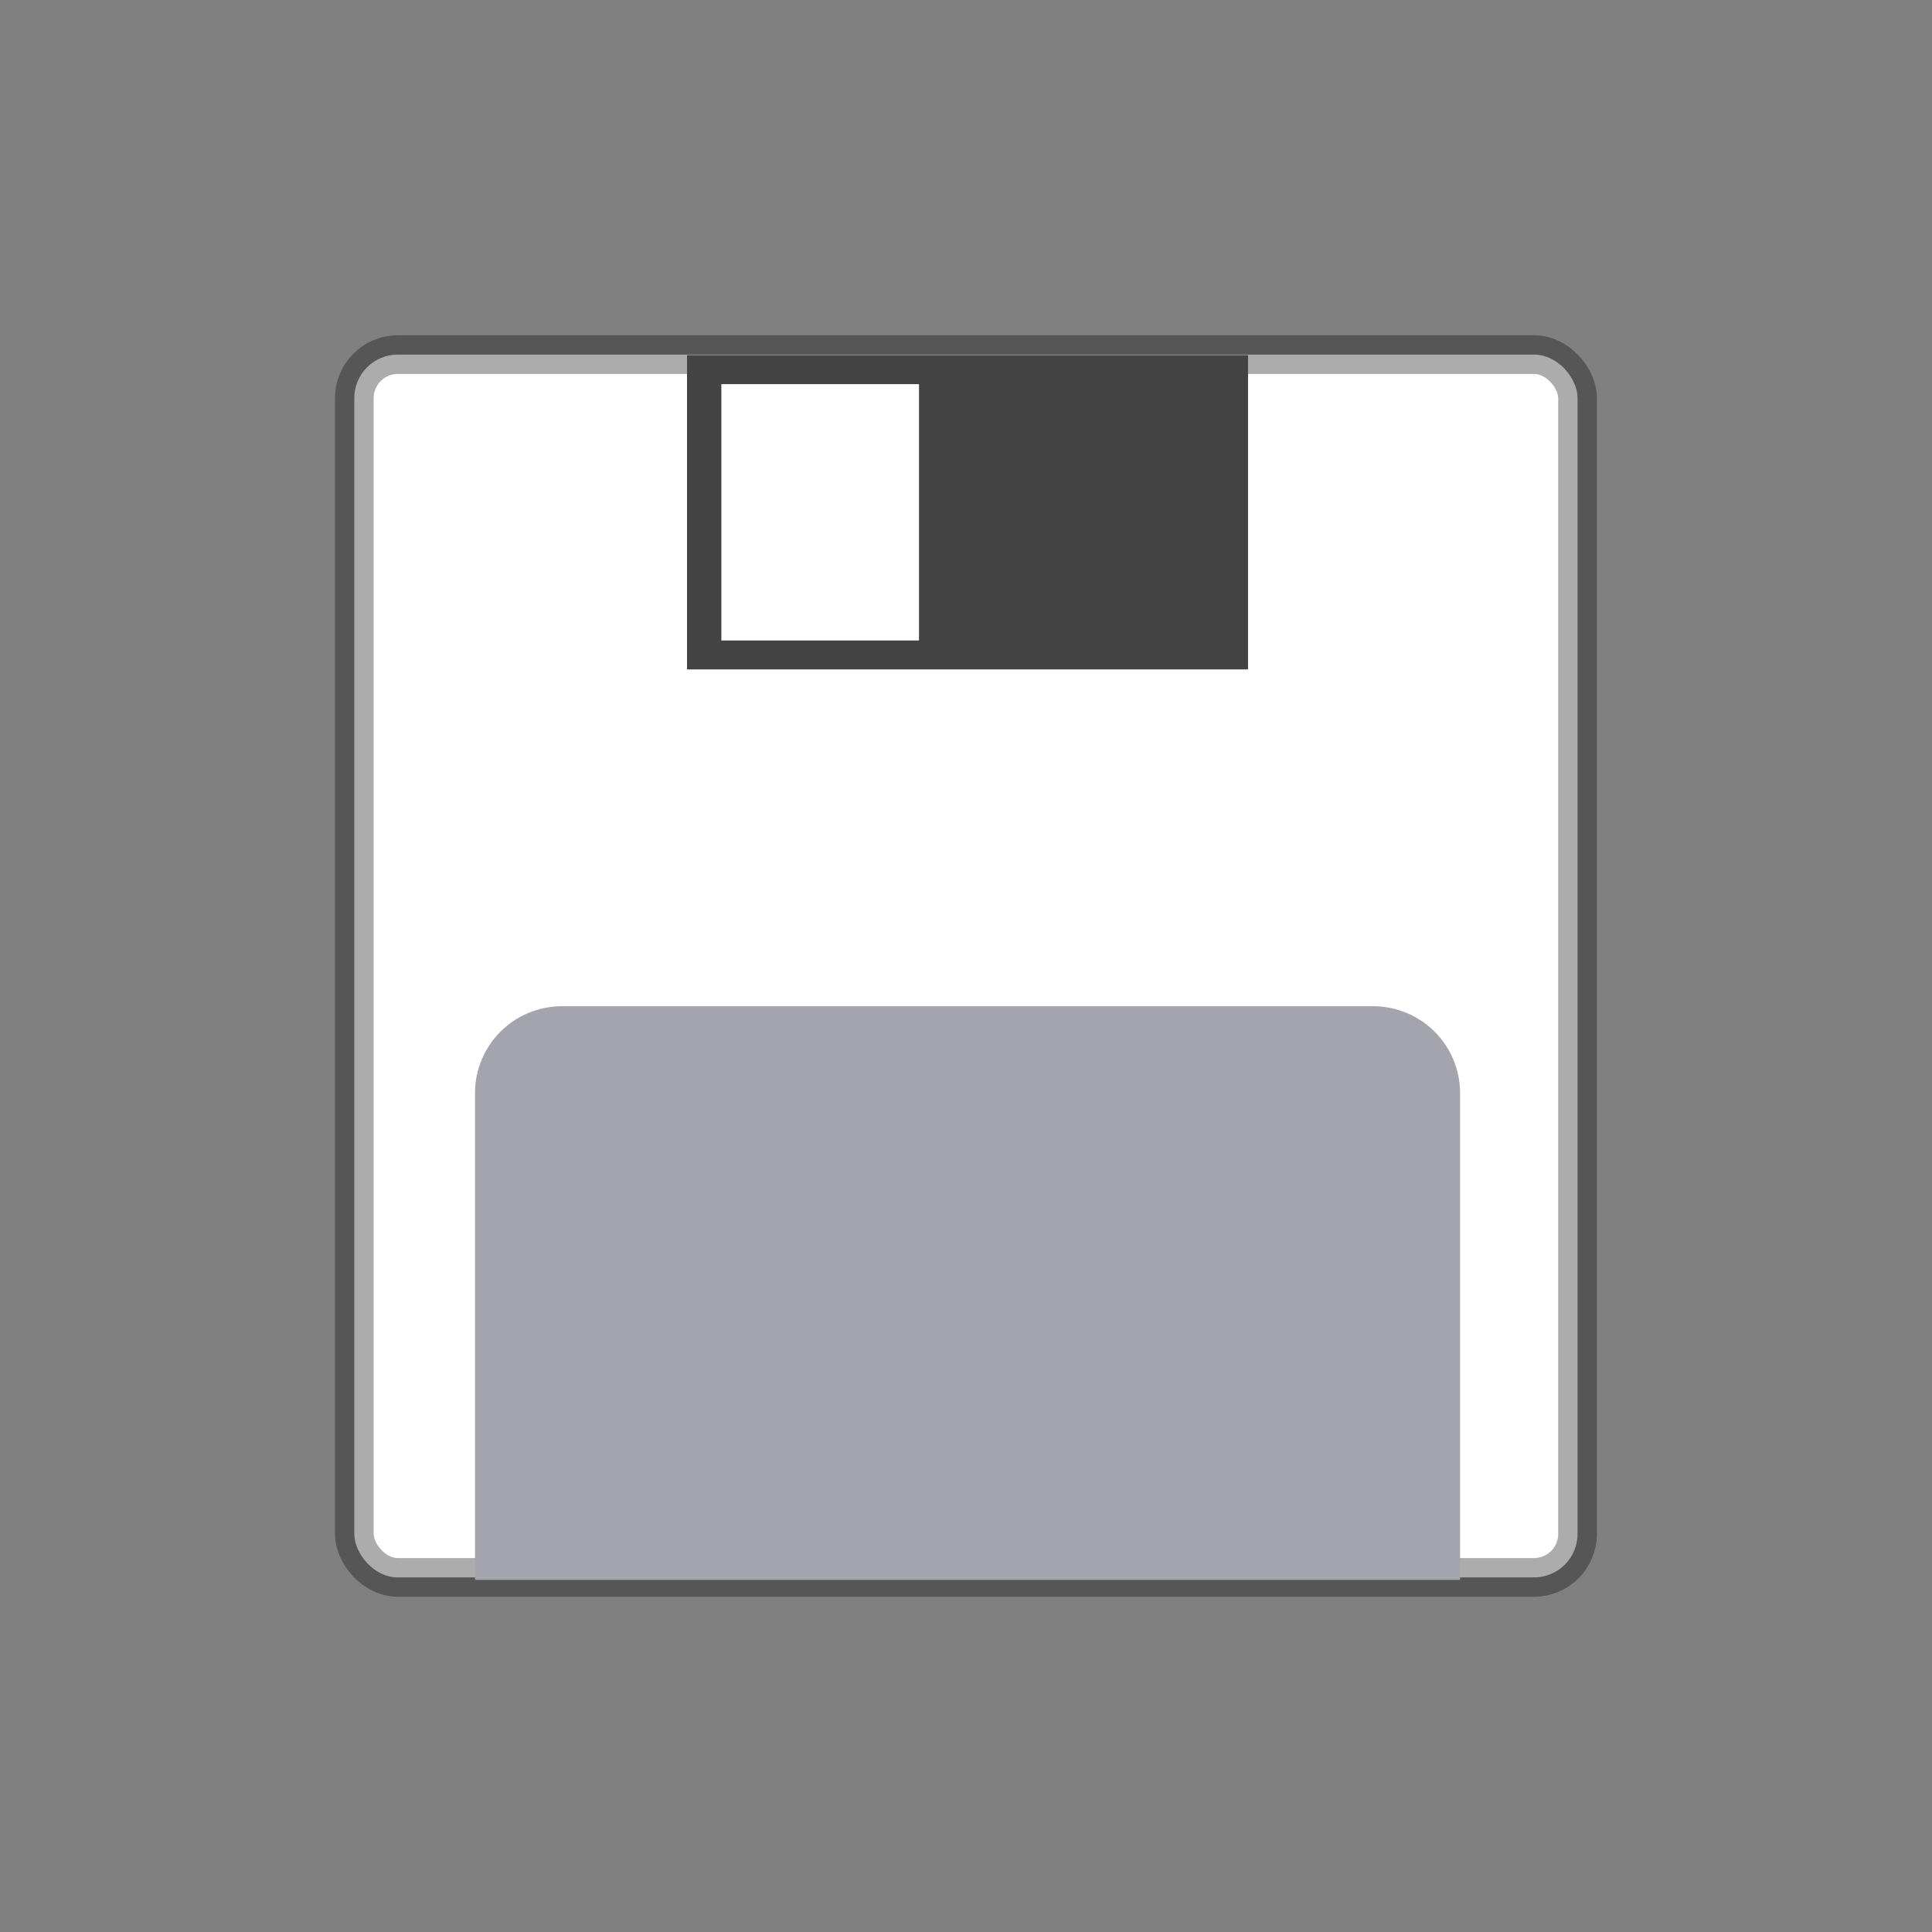 <?xml version="1.0" encoding="UTF-8" standalone="no"?>
<!-- Created with Inkscape (http://www.inkscape.org/) -->

<svg xmlns:dc="http://purl.org/dc/elements/1.1/" xmlns:cc="http://creativecommons.org/ns#" xmlns:rdf="http://www.w3.org/1999/02/22-rdf-syntax-ns#" xmlns:svg="http://www.w3.org/2000/svg" xmlns="http://www.w3.org/2000/svg" xmlns:sodipodi="http://sodipodi.sourceforge.net/DTD/sodipodi-0.dtd" xmlns:inkscape="http://www.inkscape.org/namespaces/inkscape" width="50" height="50" viewBox="0 0 13.229 13.229" version="1.1" id="svg8" inkscape:version="0.92.5 (2060ec1f9f, 2020-04-08)" sodipodi:docname="save-file-white.svg">
 <rect x="0" y="0" width="13.229" height="13.229" fill="#808080" stroke="none"/>
 <defs id="defs2" />
 <sodipodi:namedview id="base" pagecolor="#ffffff" bordercolor="#666666" borderopacity="1.0" inkscape:pageopacity="0.0" inkscape:pageshadow="2" inkscape:zoom="5.65685425" inkscape:cx="19.6241794" inkscape:cy="32.1630408" inkscape:document-units="px" inkscape:current-layer="layer1" showgrid="false" units="px" inkscape:window-width="1199" inkscape:window-height="774" inkscape:window-x="710" inkscape:window-y="261" inkscape:window-maximized="0" inkscape:pagecheckerboard="true" showguides="true" inkscape:guide-bbox="true" />
 <g inkscape:label="Capa 1" inkscape:groupmode="layer" id="layer1" transform="translate(0,-283.771)">
  <g id="g822">
   <rect ry="0.298" y="286.199" x="2.426" height="8.373" width="8.376" id="rect833" style="opacity:1;fill:#ffffff;fill-opacity:1;fill-rule:evenodd;stroke:#000000;stroke-width:0.265;stroke-linecap:square;stroke-linejoin:round;stroke-miterlimit:4;stroke-dasharray:none;stroke-dashoffset:0;stroke-opacity:0.326;paint-order:stroke fill markers" />
   <path transform="matrix(0.265,0,0,0.265,0,283.771)" id="path827" d="M 14.523,26 C 13.277,26 12.273,27.004 12.273,28.25 V 40.822 H 37.727 V 28.25 C 37.727,27.004 36.723,26 35.477,26 Z" style="opacity:1;fill:#a4a4af;fill-opacity:1;fill-rule:evenodd;stroke:none;stroke-width:1.101;stroke-linecap:square;stroke-linejoin:miter;stroke-miterlimit:4;stroke-dasharray:none;stroke-dashoffset:0;stroke-opacity:0.326;paint-order:stroke fill markers" inkscape:connector-curvature="0" />
   <path transform="matrix(0.265,0,0,0.265,0,283.771)" id="rect837" d="M 17.752,9.178 V 17.297 H 32.248 V 9.178 Z M 18.639,9.926 H 23.746 V 16.549 H 18.639 Z" style="opacity:1;fill:#434343;fill-opacity:1;fill-rule:evenodd;stroke:none;stroke-width:1;stroke-linecap:square;stroke-linejoin:round;stroke-miterlimit:4;stroke-dasharray:none;stroke-dashoffset:0;stroke-opacity:0.326;paint-order:stroke fill markers" inkscape:connector-curvature="0" />
  </g>
 </g>
</svg>
